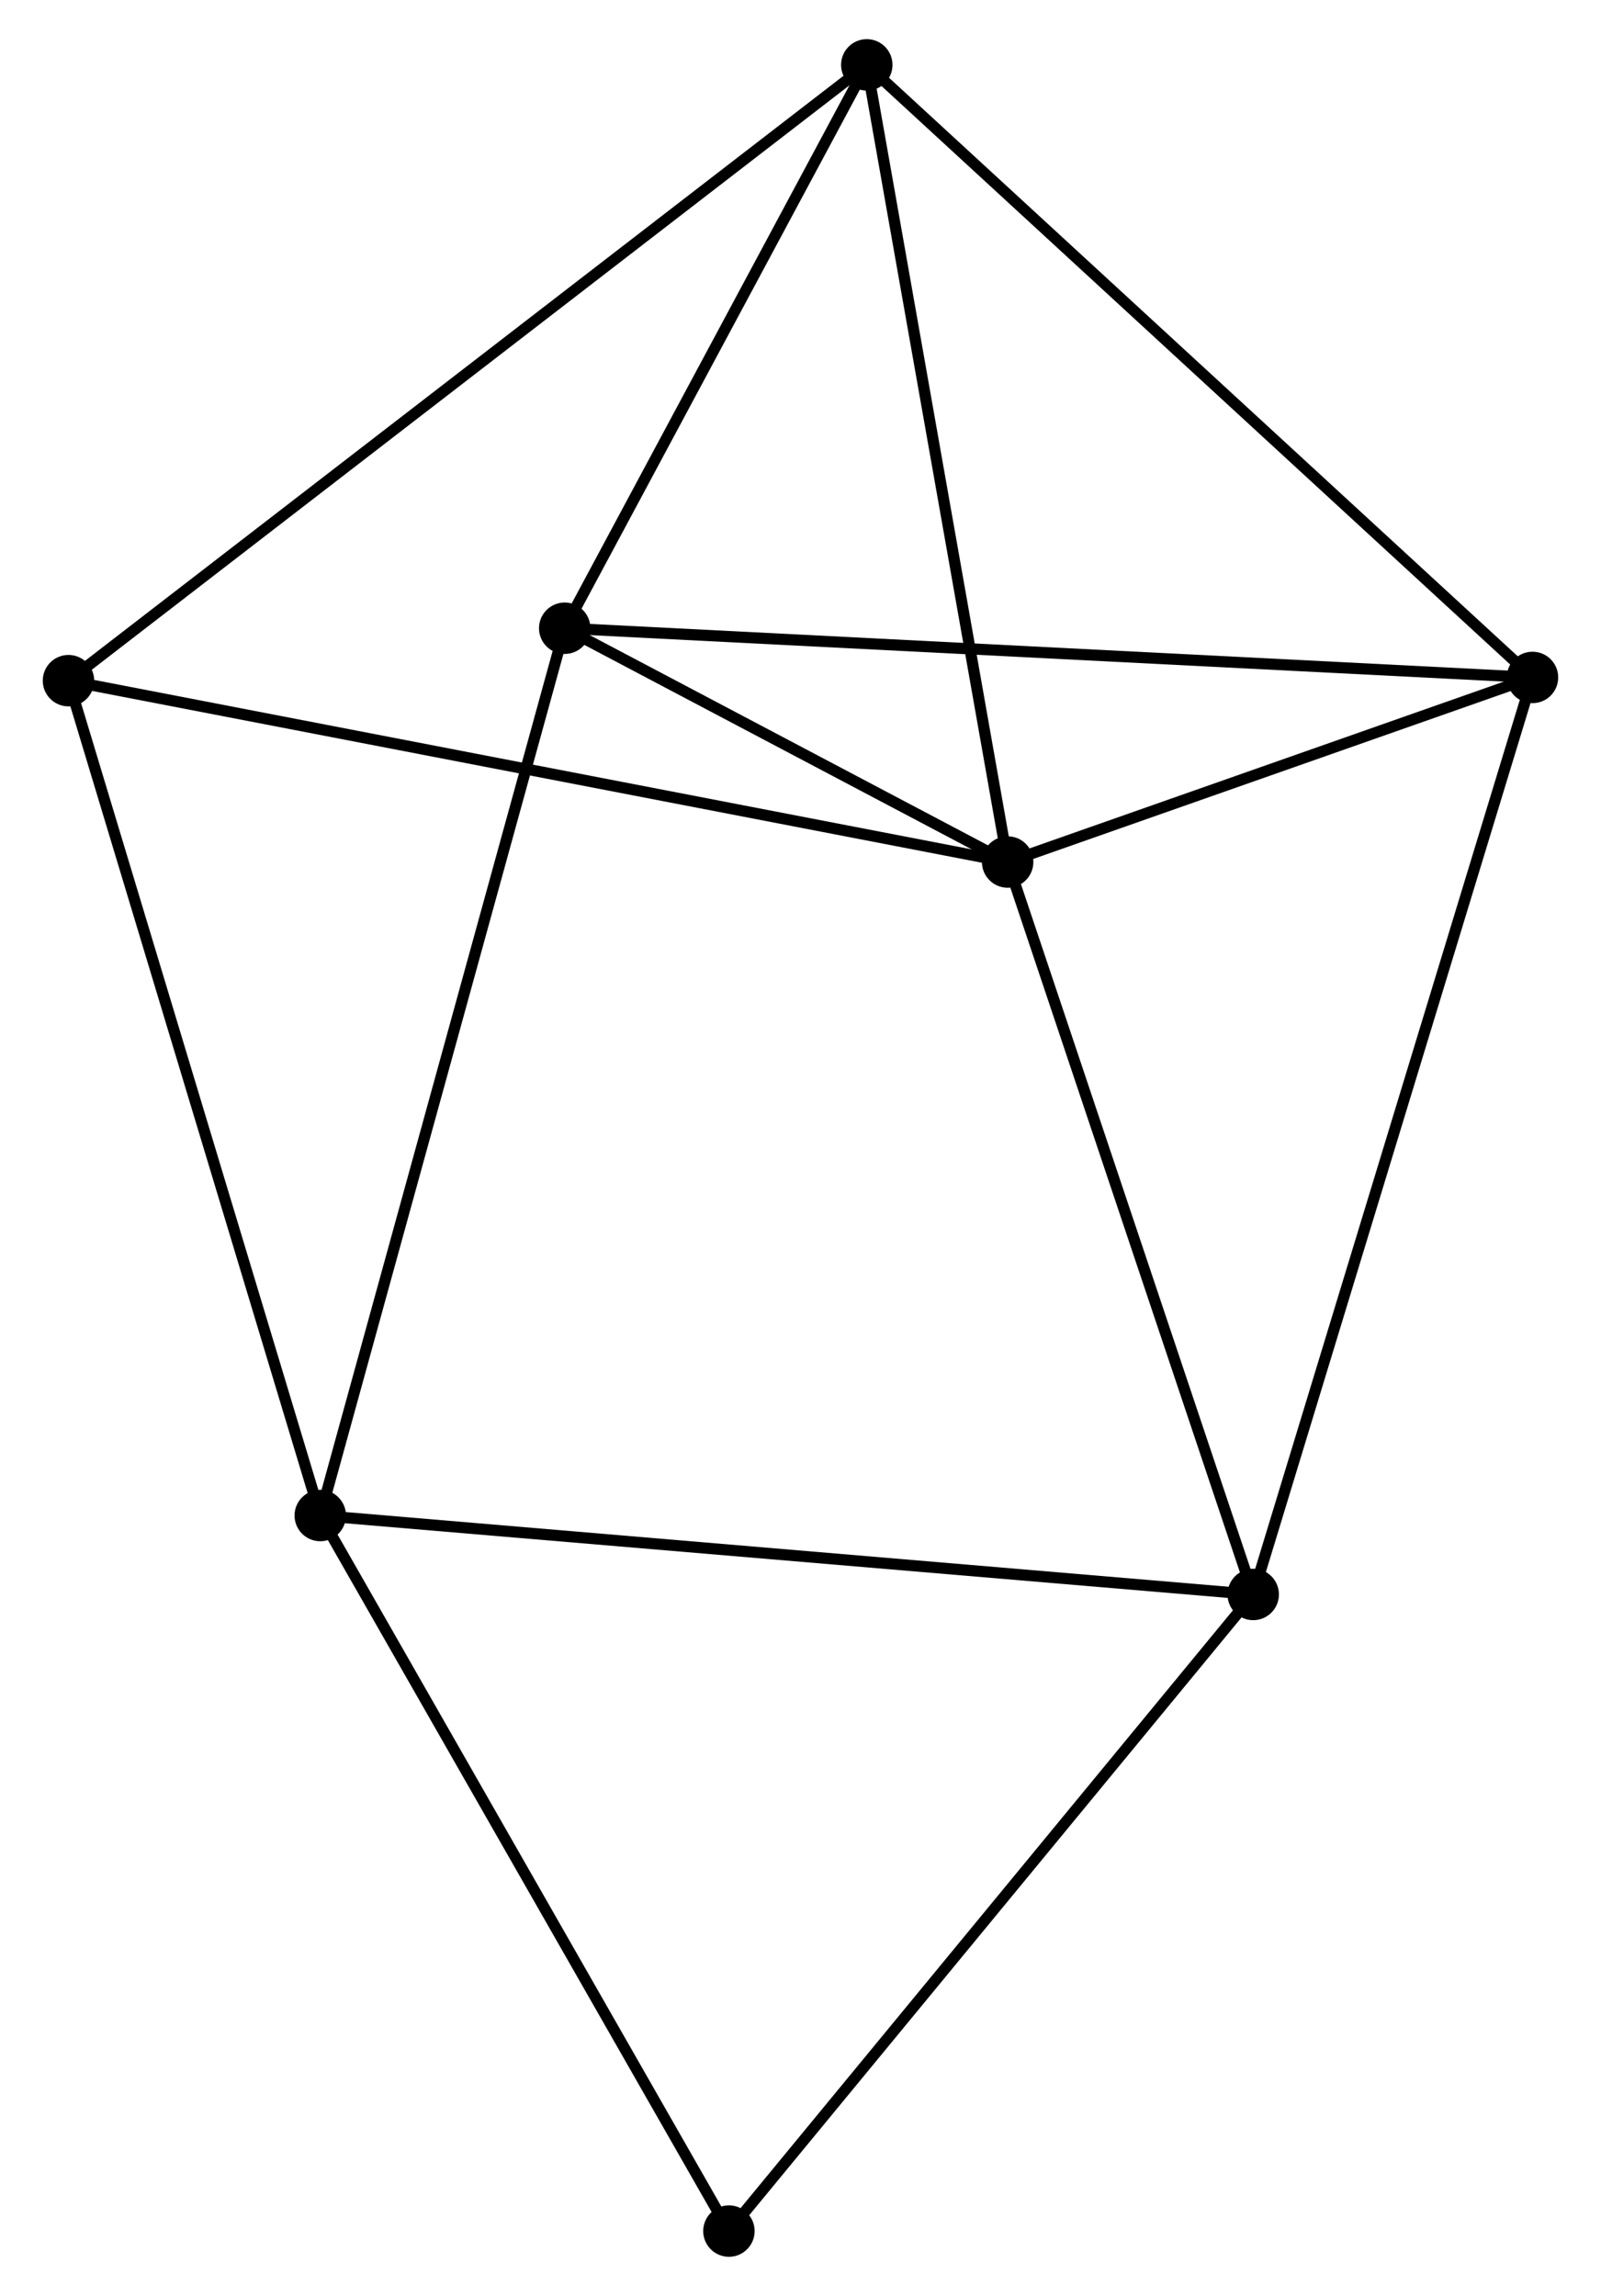 <?xml version="1.0" encoding="UTF-8" standalone="no"?>
<!DOCTYPE svg PUBLIC "-//W3C//DTD SVG 1.1//EN"
 "http://www.w3.org/Graphics/SVG/1.1/DTD/svg11.dtd">
<!-- Generated by graphviz version 2.36.0 (20140111.2315)
 -->
<!-- Title: %3 Pages: 1 -->
<svg width="143pt" height="205pt"
 viewBox="0.00 0.00 142.54 205.27" xmlns="http://www.w3.org/2000/svg" xmlns:xlink="http://www.w3.org/1999/xlink">
<g id="graph0" class="graph" transform="scale(1 1) rotate(0) translate(4 201.27)">
<title>%3</title>
<!-- 0 -->
<g id="node1" class="node"><title>0</title>
<ellipse fill="black" stroke="black" cx="85.797" cy="-124.2" rx="1.8" ry="1.8"/>
</g>
<!-- 2 -->
<g id="node2" class="node"><title>2</title>
<ellipse fill="black" stroke="black" cx="132.737" cy="-140.703" rx="1.8" ry="1.8"/>
</g>
<!-- 0&#45;&#45;2 -->
<g id="edge1" class="edge"><title>0&#45;&#45;2</title>
<path fill="none" stroke="black" d="M87.814,-124.909C95.535,-127.624 123.162,-137.336 130.779,-140.014"/>
</g>
<!-- 3 -->
<g id="node3" class="node"><title>3</title>
<ellipse fill="black" stroke="black" cx="73.198" cy="-195.47" rx="1.8" ry="1.8"/>
</g>
<!-- 0&#45;&#45;3 -->
<g id="edge2" class="edge"><title>0&#45;&#45;3</title>
<path fill="none" stroke="black" d="M85.433,-126.256C83.594,-136.664 75.326,-183.434 73.539,-193.54"/>
</g>
<!-- 4 -->
<g id="node4" class="node"><title>4</title>
<ellipse fill="black" stroke="black" cx="46.182" cy="-145.103" rx="1.8" ry="1.8"/>
</g>
<!-- 0&#45;&#45;4 -->
<g id="edge3" class="edge"><title>0&#45;&#45;4</title>
<path fill="none" stroke="black" d="M84.095,-125.098C77.578,-128.537 54.262,-140.839 47.834,-144.231"/>
</g>
<!-- 5 -->
<g id="node5" class="node"><title>5</title>
<ellipse fill="black" stroke="black" cx="107.759" cy="-58.717" rx="1.8" ry="1.8"/>
</g>
<!-- 0&#45;&#45;5 -->
<g id="edge4" class="edge"><title>0&#45;&#45;5</title>
<path fill="none" stroke="black" d="M86.43,-122.311C89.638,-112.749 104.05,-69.776 107.165,-60.49"/>
</g>
<!-- 6 -->
<g id="node6" class="node"><title>6</title>
<ellipse fill="black" stroke="black" cx="1.8" cy="-140.415" rx="1.8" ry="1.8"/>
</g>
<!-- 0&#45;&#45;6 -->
<g id="edge5" class="edge"><title>0&#45;&#45;6</title>
<path fill="none" stroke="black" d="M83.72,-124.601C72.099,-126.844 15.235,-137.821 3.804,-140.028"/>
</g>
<!-- 2&#45;&#45;3 -->
<g id="edge10" class="edge"><title>2&#45;&#45;3</title>
<path fill="none" stroke="black" d="M131.265,-142.056C123.099,-149.568 83.419,-186.068 74.837,-193.962"/>
</g>
<!-- 2&#45;&#45;4 -->
<g id="edge11" class="edge"><title>2&#45;&#45;4</title>
<path fill="none" stroke="black" d="M130.929,-140.794C119.665,-141.367 59.215,-144.44 47.98,-145.011"/>
</g>
<!-- 2&#45;&#45;5 -->
<g id="edge12" class="edge"><title>2&#45;&#45;5</title>
<path fill="none" stroke="black" d="M132.119,-138.676C128.664,-127.333 111.754,-71.83 108.355,-60.673"/>
</g>
<!-- 3&#45;&#45;4 -->
<g id="edge13" class="edge"><title>3&#45;&#45;4</title>
<path fill="none" stroke="black" d="M72.299,-193.794C68.197,-186.147 51.278,-154.603 47.112,-146.836"/>
</g>
<!-- 3&#45;&#45;6 -->
<g id="edge14" class="edge"><title>3&#45;&#45;6</title>
<path fill="none" stroke="black" d="M71.707,-194.32C62.415,-187.155 12.551,-148.705 3.283,-141.558"/>
</g>
<!-- 7 -->
<g id="node8" class="node"><title>7</title>
<ellipse fill="black" stroke="black" cx="60.868" cy="-1.8" rx="1.8" ry="1.8"/>
</g>
<!-- 5&#45;&#45;7 -->
<g id="edge15" class="edge"><title>5&#45;&#45;7</title>
<path fill="none" stroke="black" d="M106.6,-57.31C100.169,-49.504 68.918,-11.571 62.159,-3.367"/>
</g>
<!-- 1 -->
<g id="node7" class="node"><title>1</title>
<ellipse fill="black" stroke="black" cx="24.319" cy="-65.774" rx="1.8" ry="1.8"/>
</g>
<!-- 1&#45;&#45;4 -->
<g id="edge6" class="edge"><title>1&#45;&#45;4</title>
<path fill="none" stroke="black" d="M24.859,-67.735C27.884,-78.71 42.685,-132.415 45.66,-143.21"/>
</g>
<!-- 1&#45;&#45;5 -->
<g id="edge7" class="edge"><title>1&#45;&#45;5</title>
<path fill="none" stroke="black" d="M26.381,-65.6C37.925,-64.623 94.414,-59.846 105.769,-58.885"/>
</g>
<!-- 1&#45;&#45;6 -->
<g id="edge8" class="edge"><title>1&#45;&#45;6</title>
<path fill="none" stroke="black" d="M23.762,-67.619C20.646,-77.946 5.402,-128.477 2.337,-138.634"/>
</g>
<!-- 1&#45;&#45;7 -->
<g id="edge9" class="edge"><title>1&#45;&#45;7</title>
<path fill="none" stroke="black" d="M25.222,-64.193C30.235,-55.419 54.593,-12.783 59.862,-3.561"/>
</g>
</g>
</svg>

